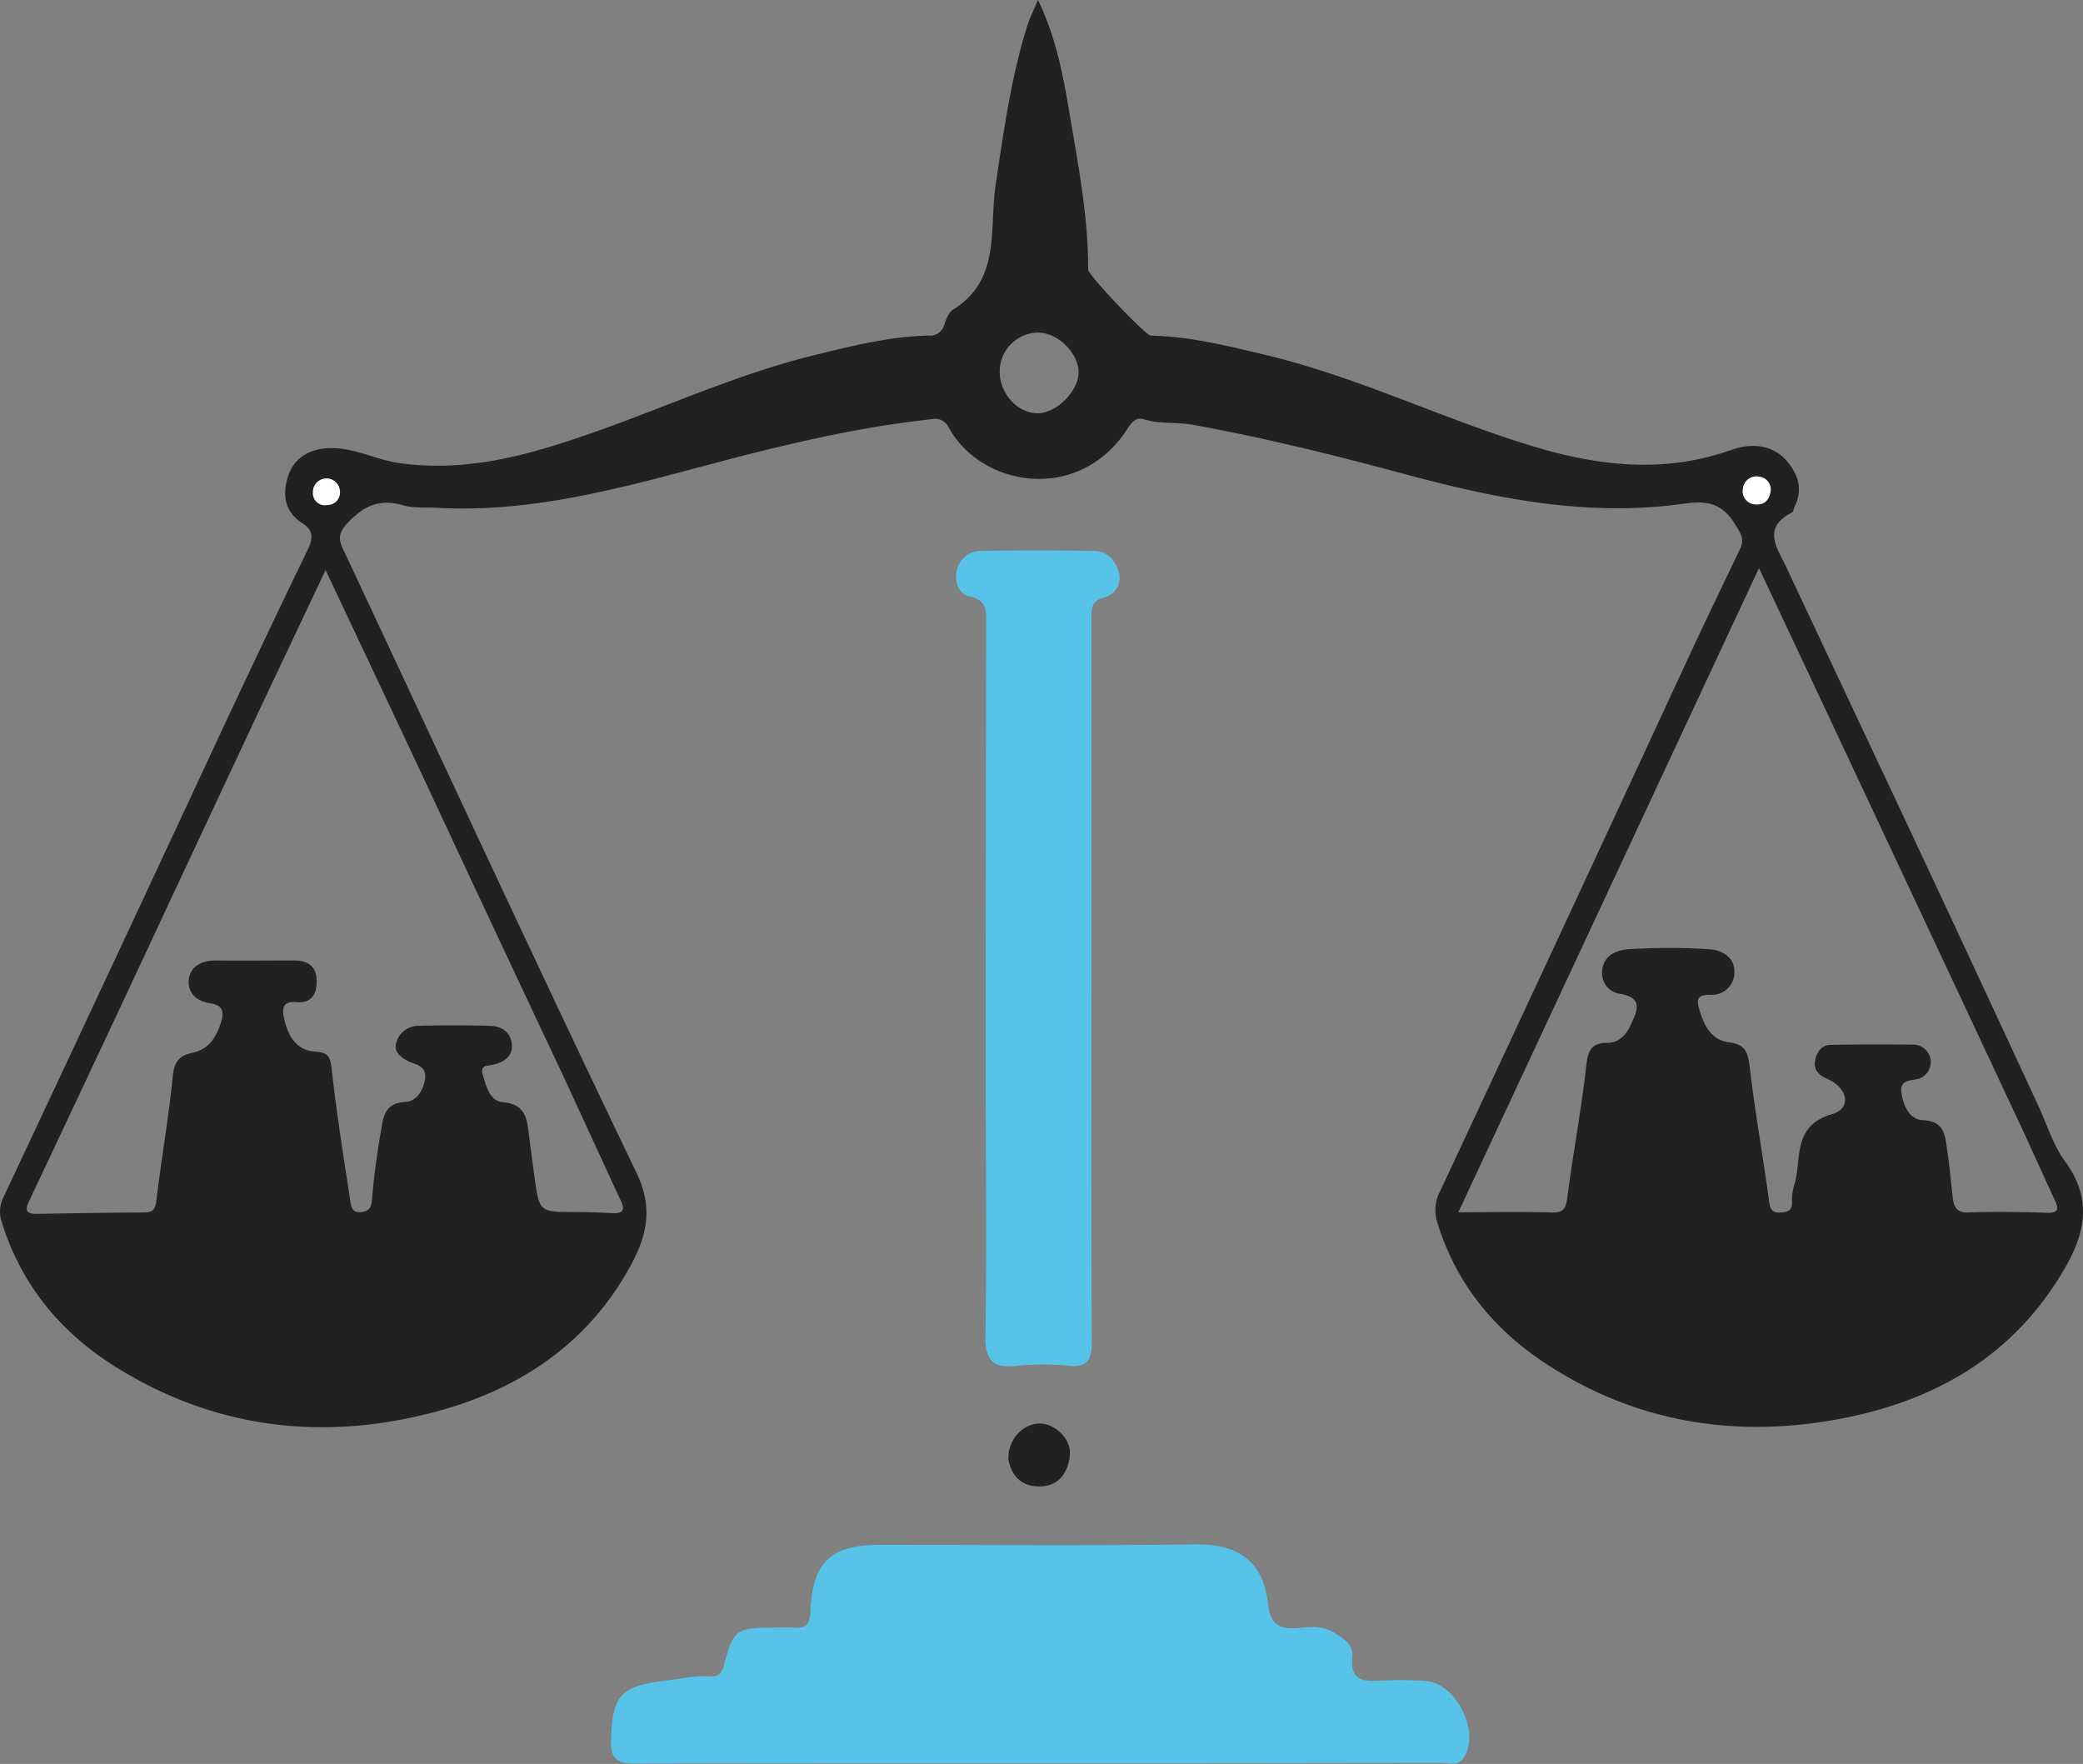 <?xml version="1.0" encoding="UTF-8" standalone="no"?><svg xmlns="http://www.w3.org/2000/svg" viewBox="0 0 429.03 363.29"><rect x="0" y="0" width="429.03" height="363.29" fill="#808080" stroke="none"/><defs><style>.cls-1{fill:#212122;}.cls-2{fill:#58c3e8;}.cls-3{fill:#fff;}</style></defs><g id="Слой_2" data-name="Слой 2"><g id="Слой_1-2" data-name="Слой 1"><path class="cls-1" d="M213.79,0c4.09,8.46,5.4,16.88,6.81,25.2,1.7,10,3.57,20.06,3.52,30.31,0,1.15,11.87,13.6,12.91,13.62,8.13.15,15.94,2.14,23.78,4,18.71,4.48,36,13,54.36,18.61,13.79,4.25,27.41,5.86,41.43.93,4.07-1.44,8.65-1.29,11.81,2.74,2.08,2.65,2.84,5.6,1.27,8.83-.22.45-.29,1.15-.63,1.33-6.2,3.18-3,7.28-1.14,11.23q12.7,27,25.4,54,13.28,28.35,26.43,56.75c1.83,3.92,3.1,8.23,5.6,11.65,6.72,9.15,3.17,17.25-2,25.15-10.94,16.8-27.44,25.06-46.46,28.24-20.51,3.42-40.12.09-57.88-11.35-10.91-7-18.9-16.48-22.84-29.11a8.32,8.32,0,0,1,.36-6.6q25.71-54.93,51.19-110c3.49-7.52,7.12-15,10.67-22.45,1-2.07.21-3.12-1.08-5.21-3.52-5.71-7.95-4.4-12.86-3.83-19,2.2-37.39-1.6-55.61-6.53-14.23-3.84-28.53-7.37-43-10-3.37-.63-6.86-.12-10.21-1.15-1.74-.54-2.63.76-3.48,2.06-9.85,15.17-29.8,12.06-36.71-.31a3.09,3.09,0,0,0-3.55-1.78c-15.77,1.71-31.13,5.43-46.42,9.51-18.15,4.84-36.3,9.8-55.39,8.75-2.29-.13-4.7.12-6.86-.49-4.61-1.3-7.73-.35-11.34,3.3-2.66,2.68-2,4.09-.87,6.41,20,42.63,39.74,85.38,60.13,127.81,4.11,8.54,1.27,15-2.73,21.61-9,14.85-22.91,23.41-39.18,27.66-22.8,5.95-44.84,3.37-65.16-9.22-11.48-7.12-19.74-17-23.75-30.16a6.53,6.53,0,0,1,.48-5.09Q23.64,197.8,46.31,149.1q8.43-18,17.09-35.94c1.16-2.38,1.1-4-1.14-5.42-4-2.54-4.09-6.57-2.74-10.16s4.71-5.29,8.74-5.3c4.88,0,9.19,2.4,13.93,3.08,12.58,1.79,24.47-1,36.25-5,16.46-5.44,32.16-13,49.08-17.16,7.82-1.91,15.63-3.91,23.73-4.09a3,3,0,0,0,3.25-2.28c.38-1.07.86-2.43,1.72-3,10-6.15,7.49-16.59,8.84-25.65,1.68-11.2,3.2-22.42,6.65-33.26C212.19,3.51,212.91,2.1,213.79,0Zm86.58,249.66c6.92,0,13.06-.13,19.2.06,2.4.07,2.93-.74,3.23-3,1.16-8.92,2.84-17.78,3.86-26.72.37-3.23.71-5.28,4.59-5.23,2.09,0,3.84-1.79,4.54-3.51,1-2.36,3.2-5.65-2-6.57a4.26,4.26,0,0,1-3.81-4.55c.18-3.43,3-4.47,5.54-4.65a132.61,132.61,0,0,1,16.44,0c2.48.14,5.16,1.47,5.26,4.39a4.64,4.64,0,0,1-5,5c-3,0-2.75,1.24-2.12,3.37,1,3.22,2.53,6,6,6.42s3.93,2.13,4.29,5.19c1.09,9.25,2.76,18.43,4,27.67.24,1.74.77,2.3,2.42,2.2s2.42-.61,2.28-2.42a10.22,10.22,0,0,1,.52-3.4c1.53-5.31-.5-12.06,7.75-14.45,4.05-1.17,3.26-5.37-.88-7.2-1.55-.68-3-1.72-2.65-3.73.31-1.69,1.23-3.29,3.13-3.33,5.81-.13,11.64-.1,17.45-.05a3.61,3.61,0,0,1,.84,7c-1.87.5-4.14.13-3.57,3.26.49,2.66,1.74,5.19,4.43,5.3,4.4.18,4.5,3.18,4.94,6.1.48,3.23.78,6.47,1.14,9.71.22,2,.74,3.29,3.3,3.19,5.31-.19,10.64-.12,16,.07,3,.11,2.35-1.25,1.55-3-2.51-5.42-4.94-10.87-7.47-16.27q-20.35-43.44-40.74-86.85c-4.07-8.66-8.14-17.32-12.54-26.66ZM67.06,117.4c-5.57,11.79-10.82,22.83-16,33.9Q37.76,179.64,24.53,208q-9.18,19.56-18.41,39.11C5.39,248.66,4.81,250,7.45,250c7.31-.11,14.61-.26,21.91-.28,1.76,0,2.59-.27,2.84-2.35,1-8.56,2.54-17.07,3.38-25.64.28-2.87,1.25-4.28,3.81-4.84,3.46-.75,5-2.83,6.12-6.28.92-2.92-.27-3.68-2.28-4-3-.43-4.64-2.3-4.33-4.94s2.7-3.89,5.54-3.86c5.32.07,10.64,0,16,0,2.55,0,4.6.82,4.76,3.87s-1,5-4.24,4.71c-2.61-.24-2.87,1.26-2.52,3,.73,3.59,2.34,6.91,6.43,7.19,2.68.18,3.15,1,3.43,3.5,1,8.93,2.39,17.82,3.77,26.7.19,1.19.11,3.21,2.5,2.83,1.66-.26,1.93-1.08,2.06-2.7.36-4.56,1-9.11,1.78-13.62.51-2.89.59-6.15,5.12-6.34,2-.08,3.57-2.06,4-4.56.45-2.89-1.67-3-3.36-3.8-1.47-.72-3.13-1.87-2.57-3.76a4.69,4.69,0,0,1,4.37-3.55c5-.15,10-.14,15,0,2.4.05,4.26,1.38,4.46,3.84s-1.62,3.57-3.65,4.11c-1.26.33-3,0-2.35,2.1.72,2.35,1.39,5.43,4.14,5.67,4.85.41,5,3.72,5.42,7.1.36,2.75.7,5.5,1.09,8.25,1,7.26,1.05,7.24,8.05,7.27q4,0,7.95.24c2.14.12,2.75-.54,1.78-2.61-3.92-8.39-7.75-16.83-11.65-25.23Q102,191.88,87.94,161.72C81.14,147.2,74.27,132.71,67.06,117.4ZM205.91,76.65c0,4.53,3.87,8.6,8,8.46,3.92-.14,8.37-4.79,8.24-8.61s-4.18-7.88-8.16-8A8,8,0,0,0,205.91,76.65ZM364.71,101a2.69,2.69,0,0,0-2.51-2.85,2.78,2.78,0,0,0-3.17,2.43,2.72,2.72,0,0,0,2.72,3.3C363.45,104,364.46,103,364.71,101ZM70,101a2.78,2.78,0,0,0-5.54.43,2.46,2.46,0,0,0,2.9,2.6A2.61,2.61,0,0,0,70,101Z"/><path class="cls-2" d="M213.37,363.15c-27.43,0-54.86,0-82.29.06-3.62,0-5.34-.51-5.22-4.8.26-9.2,1.87-11.13,11-12.24,3.11-.38,6.17-1.1,9.33-.91,1.74.11,2.43-.52,2.94-2.4,1.91-7.23,2.62-7.62,9.9-7.63,1.49,0,3-.12,4.48,0,2.68.26,3.31-1,3.42-3.48.42-10,4.23-13.57,14.17-13.58,21.62,0,43.23.2,64.84-.1,8-.1,14.14,2.46,15.25,12.34.5,4.53,2.68,5.17,6.43,4.86,2.25-.18,4.61-.48,6.81.78s4.38,2.7,4.11,5.15c-.51,4.81,2.07,5.11,5.64,4.95a78.73,78.73,0,0,1,9.47.05c6.44.48,11.4,10.83,7.71,16-1.15,1.61-3.09.87-4.67.87Q255,363.18,213.37,363.15Z"/><path class="cls-2" d="M224.79,202.8c0,24.47-.07,48.94.08,73.42,0,3.78-.79,5.51-4.92,5.07a49.42,49.42,0,0,0-10.46,0c-4.92.55-6.61-1-6.52-6.21.31-18,.06-36,.06-53.94q0-46.18.1-92.39c0-2.73.31-5.12-3.47-5.93-2.16-.47-3.18-3-2.58-5.33a5,5,0,0,1,4.59-4q12-.25,23.93,0c2.56.06,4.17,2,4.86,4.38a4.17,4.17,0,0,1-2.89,5.14c-3.09.82-2.77,2.71-2.77,4.88q0,37.46,0,74.91Z"/><path class="cls-1" d="M207.7,300.54c-.15-4.1,3-7.36,6.46-7.36,3.18,0,6.54,3.26,6.2,6.54-.37,3.58-2.27,6.41-6.25,6.42S208.23,303.67,207.7,300.54Z"/><path class="cls-3" d="M364.71,101c-.25,1.93-1.26,2.94-3,2.88a2.72,2.72,0,0,1-2.72-3.3,2.78,2.78,0,0,1,3.17-2.43A2.69,2.69,0,0,1,364.71,101Z"/><path class="cls-3" d="M70,101a2.61,2.61,0,0,1-2.64,3,2.46,2.46,0,0,1-2.9-2.6A2.78,2.78,0,0,1,70,101Z"/></g></g></svg>
